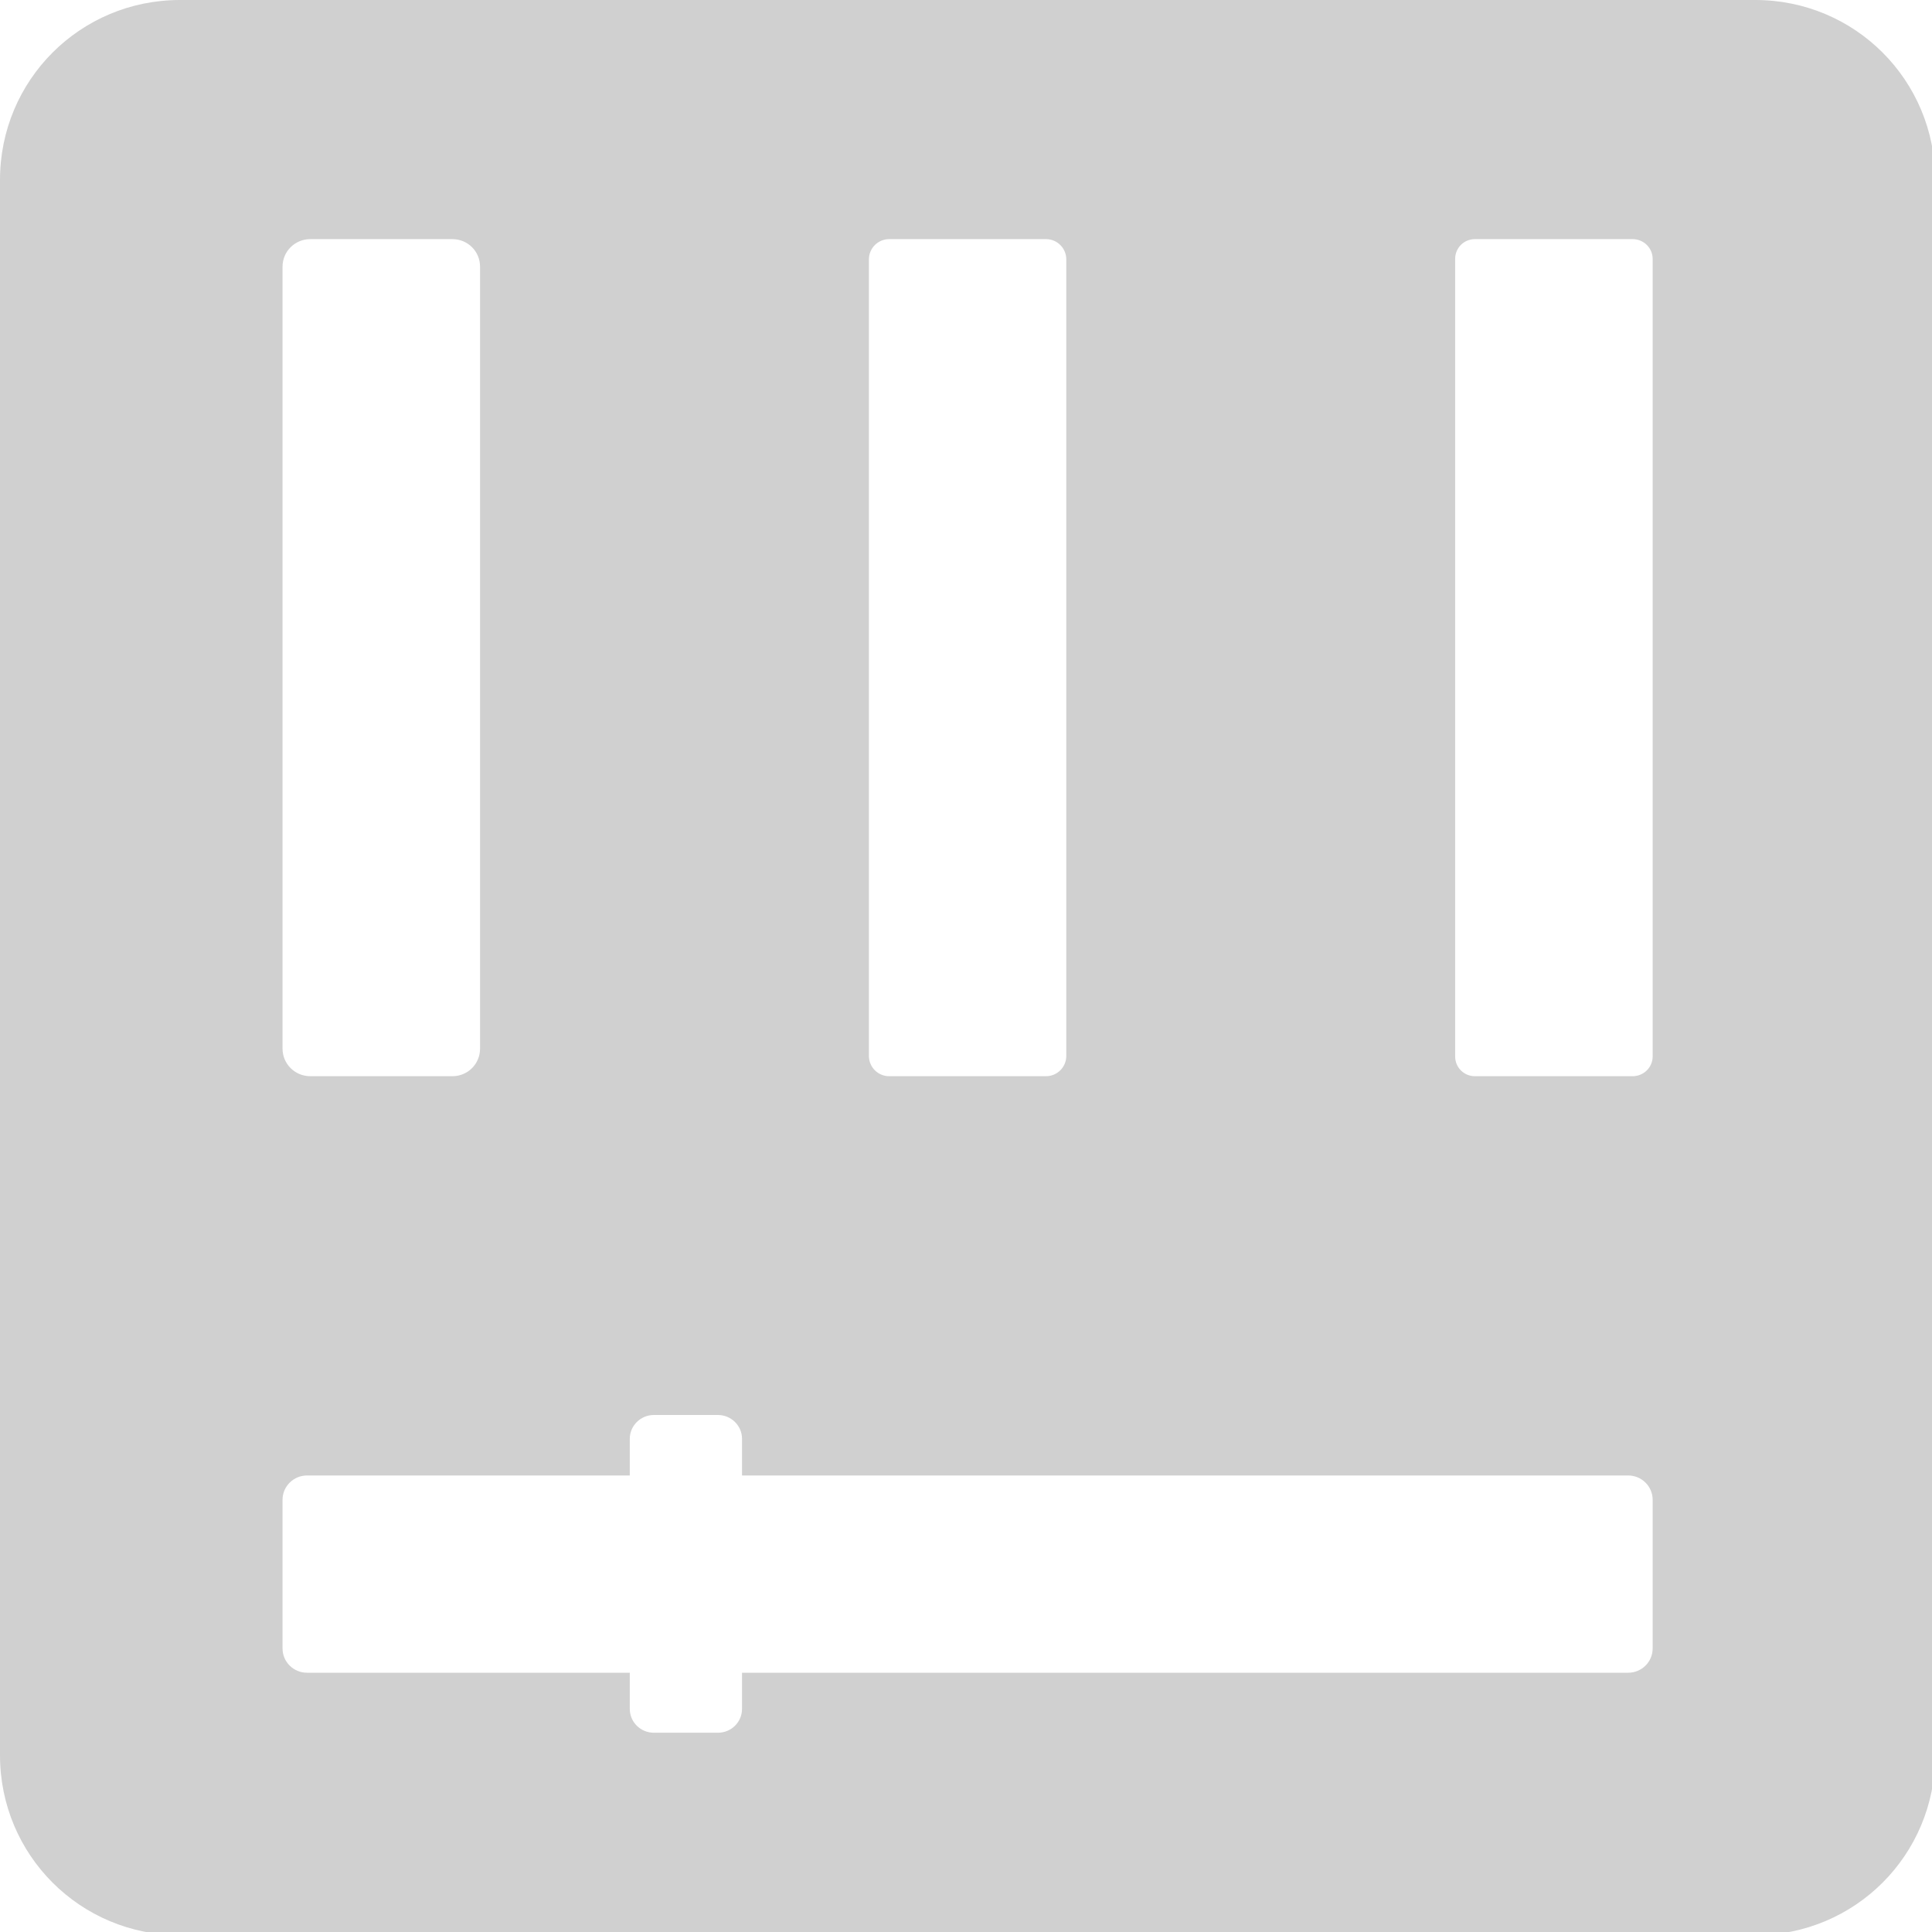 <?xml version="1.0" encoding="UTF-8" standalone="no"?>
<!-- Created with Inkscape (http://www.inkscape.org/) -->

<svg
   xmlns:dc="http://purl.org/dc/elements/1.1/"
   xmlns:cc="http://creativecommons.org/ns#"
   xmlns:rdf="http://www.w3.org/1999/02/22-rdf-syntax-ns#"
   xmlns:svg="http://www.w3.org/2000/svg"
   xmlns="http://www.w3.org/2000/svg"
   xmlns:sodipodi="http://sodipodi.sourceforge.net/DTD/sodipodi-0.dtd"
   xmlns:inkscape="http://www.inkscape.org/namespaces/inkscape"
   width="16"
   height="16"
   viewBox="0 0 4.233 4.233"
   version="1.1"
   id="svg8"
   inkscape:version="0.92+devel (d0390b9f4f, 2017-07-31, custom)"
   sodipodi:docname="glyph-mixer.svg">
  <defs
     id="defs2" />
  <sodipodi:namedview
     id="base"
     pagecolor="#002466"
     bordercolor="#ffffff"
     borderopacity="0.38"
     inkscape:pageopacity="1"
     inkscape:pageshadow="2"
     inkscape:zoom="36.415999"
     inkscape:cx="7.4581305"
     inkscape:cy="10.249234"
     inkscape:document-units="px"
     inkscape:current-layer="svg8"
     inkscape:document-rotation="0"
     showgrid="false"
     inkscape:showpageshadow="false"
     borderlayer="true"
     inkscape:window-width="1920"
     inkscape:window-height="1051"
     inkscape:window-x="0"
     inkscape:window-y="0"
     inkscape:window-maximized="1"
     units="px"
     inkscape:snap-page="true"
     inkscape:snap-grids="false"
     inkscape:snap-to-guides="false"
     inkscape:object-paths="true" />
  <path
     style="font-variation-settings:normal;vector-effect:none;fill:#d0d0d0;stroke-width:1.584;stroke-linecap:square"
     d="M 1.488 0 C 0.663 -1.4802974e-16 1.8434271e-17 0.663 0 1.488 L 0 14.512 C -1.4802974e-16 15.337 0.663 16 1.488 16 L 14.512 16 C 15.337 16 16 15.337 16 14.512 L 16 1.488 C 16 0.663 15.337 1.8434271e-17 14.512 0 L 1.488 0 z M 2.566 1.977 L 3.74 1.977 C 3.867 1.977 3.969 2.078 3.969 2.205 L 3.969 8.67 C 3.969 8.797 3.867 8.898 3.74 8.898 L 2.566 8.898 C 2.439 8.898 2.336 8.797 2.336 8.67 L 2.336 2.205 C 2.336 2.078 2.439 1.977 2.566 1.977 z M 7.352 1.977 L 8.648 1.977 C 8.741 1.977 8.816 2.052 8.816 2.145 L 8.816 8.73 C 8.816 8.823 8.741 8.898 8.648 8.898 L 7.352 8.898 C 7.259 8.898 7.184 8.823 7.184 8.73 L 7.184 2.145 C 7.184 2.052 7.259 1.977 7.352 1.977 z M 12.195 1.977 L 13.498 1.977 C 13.589 1.977 13.664 2.049 13.664 2.141 L 13.664 8.734 C 13.664 8.826 13.589 8.898 13.498 8.898 L 12.195 8.898 C 12.104 8.898 12.031 8.826 12.031 8.734 L 12.031 2.141 C 12.031 2.049 12.104 1.977 12.195 1.977 z M 5.406 11.699 L 5.936 11.699 C 6.045 11.699 6.135 11.787 6.135 11.896 L 6.135 12.199 L 13.461 12.199 C 13.573 12.199 13.664 12.289 13.664 12.4 L 13.664 13.629 C 13.664 13.741 13.573 13.83 13.461 13.83 L 6.135 13.83 L 6.135 14.129 C 6.135 14.239 6.045 14.326 5.936 14.326 L 5.406 14.326 C 5.297 14.326 5.207 14.239 5.207 14.129 L 5.207 13.83 L 2.539 13.83 C 2.427 13.83 2.336 13.741 2.336 13.629 L 2.336 12.4 C 2.336 12.289 2.427 12.199 2.539 12.199 L 5.207 12.199 L 5.207 11.896 C 5.207 11.787 5.297 11.699 5.406 11.699 z "
     id="rect811"
     inkscape:label="#"
     transform="scale(0.265)" />
</svg>
